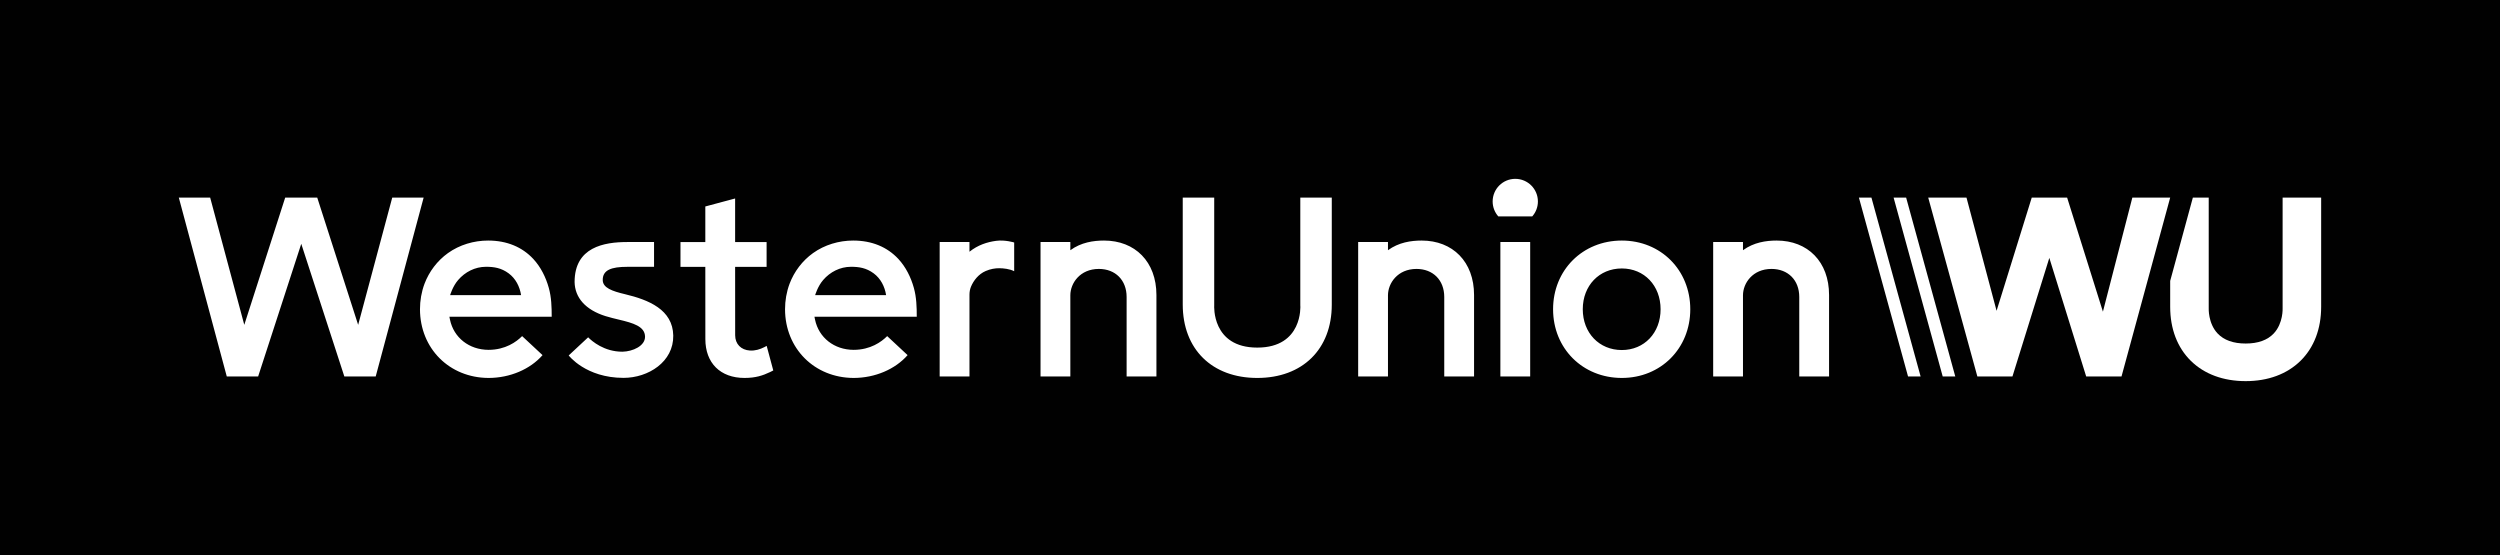 <svg xmlns:dc="http://purl.org/dc/elements/1.1/"
  xmlns:cc="http://creativecommons.org/ns#"
  xmlns:rdf="http://www.w3.org/1999/02/22-rdf-syntax-ns#"
  xmlns:svg="http://www.w3.org/2000/svg"
  xmlns="http://www.w3.org/2000/svg"
  xmlns:sodipodi="http://sodipodi.sourceforge.net/DTD/sodipodi-0.dtd"
  xmlns:inkscape="http://www.inkscape.org/namespaces/inkscape" version="1.1" x="0px" y="0px" viewBox="0 0 644.14 143.07" xml:space="preserve" id="svg16" sodipodi:docname="Western_Union_Logo_2019.svg" inkscape:version="0.92.1 r15371">
  <rect x="0" y="0" width="644.14" height="143.07" fill="#808080" stroke="none"/>
  <sodipodi:namedview pagecolor="#ffffff" bordercolor="#666666" borderopacity="1" objecttolerance="10" gridtolerance="10" guidetolerance="10" inkscape:pageopacity="0" inkscape:pageshadow="2" inkscape:window-width="1920" inkscape:window-height="1001" id="namedview18" showgrid="false" inkscape:zoom="2.1361815" inkscape:cx="322.07001" inkscape:cy="71.535009" inkscape:window-x="-9" inkscape:window-y="-9" inkscape:window-maximized="1" inkscape:current-layer="svg16" />
  <rect style="opacity:0.99;fill:#000000;fill-opacity:1;fill-rule:nonzero;stroke:none;stroke-width:4.872;stroke-miterlimit:10;stroke-dasharray:none;stroke-opacity:1" id="rect24" width="644.14" height="143.07" x="0" y="-4.3447112e-006" />
  <path style="fill:#ffffff;fill-opacity:1" inkscape:connector-curvature="0" id="path4" d="m 197.54,89.12 1.7,6.33 -0.81,0.41 c -1.9,0.91 -3.75,1.52 -6.6,1.52 -6.23,0 -10.09,-3.84 -10.09,-10.02 l -0.01,-18.6 h -6.4 v -6.39 h 6.4 v -9.17 l 7.68,-2.06 v 11.23 h 8.11 v 6.39 h -8.11 l 0.01,17.62 c 0,2.25 1.5,3.8 3.82,3.94 1.29,0.08 2.57,-0.3 3.7,-0.88 z m 189.04,-26.76 v 34.64 h 7.68 v -34.64 z m 48.93,17.32 c 0,10.09 -7.58,17.7 -17.64,17.7 -10.1,0 -17.71,-7.61 -17.71,-17.7 0,-10.09 7.61,-17.7 17.71,-17.7 10.06,0 17.64,7.61 17.64,17.7 z m -7.65,0 c 0,-6.09 -4.2,-10.51 -9.99,-10.51 -5.83,0 -10.06,4.42 -10.06,10.51 0,6.09 4.23,10.51 10.06,10.51 5.79,0 9.99,-4.42 9.99,-10.51 z m -92.82,-0.91 c 0,0 0.7,10.79 -11.1,10.79 -11.8,0 -11.09,-10.85 -11.09,-10.85 v -27.8 h -8.11 v 27.54 c 0,11.52 7.54,18.93 19.2,18.93 11.66,0 19.2,-7.41 19.2,-18.87 v -27.6 h -8.11 v 27.86 z m 55.38,-32.69 c -3.22,0 -5.83,2.61 -5.83,5.83 0,1.47 0.55,2.82 1.45,3.84 h 8.76 c 0.9,-1.03 1.45,-2.37 1.45,-3.84 0,-3.22 -2.61,-5.83 -5.83,-5.83 z m -133.74,15.97 c -2.31,0.3 -4.73,1.08 -6.89,2.81 v -2.5 0 0 h -7.68 v 34.64 h 7.68 v 0 -21.06 c 0,-0.71 0.12,-1.41 0.39,-2.07 0.66,-1.58 1.93,-3.24 3.79,-4.04 1.25,-0.54 2.44,-0.72 3.46,-0.72 v 0 c 1.11,0 2.74,0.18 3.88,0.77 v -7.4 c -0.01,0 -2.32,-0.73 -4.63,-0.43 z m -155.62,-11.13 -8.78,32.78 -10.54,-32.78 h -8.26 l -10.54,32.78 -8.79,-32.79 h -8.08 l 12.36,46.09 h 8.08 l 11.11,-34.18 11.1,34.18 v 0 h 8.08 l 12.35,-46.08 z m 24.83,46.46 c -10.1,-0.03 -17.66,-7.59 -17.68,-17.69 0,-2.23 0.38,-4.47 1.16,-6.56 1.19,-3.16 3.3,-5.95 6.05,-7.92 3,-2.14 6.68,-3.23 10.35,-3.23 4.86,0 8.79,1.69 11.62,4.72 1.94,2.09 3.25,4.74 4.01,7.47 0.68,2.45 0.75,4.91 0.75,7.44 h -26.36 l 0.15,0.75 c 0.97,4.65 4.95,7.77 9.95,7.78 4.32,-0.01 7.15,-2.04 8.64,-3.54 l 5.26,4.9 c -3.19,3.65 -8.39,5.87 -13.9,5.88 z m 8.37,-21.33 c -0.34,-2.23 -1.41,-4.29 -3.19,-5.61 -1.93,-1.43 -3.81,-1.7 -5.85,-1.7 -2.83,0 -5.4,1.34 -7.18,3.41 -1.42,1.64 -2.06,3.89 -2.06,3.89 h 18.28 z m 85.69,21.33 c -10.1,-0.03 -17.66,-7.59 -17.68,-17.69 0,-2.23 0.38,-4.47 1.16,-6.56 1.19,-3.16 3.3,-5.95 6.05,-7.92 3,-2.14 6.68,-3.23 10.35,-3.23 4.86,0 8.79,1.69 11.62,4.72 1.94,2.09 3.25,4.74 4.01,7.47 0.68,2.45 0.75,4.91 0.75,7.44 h -26.36 l 0.15,0.75 c 0.97,4.65 4.95,7.77 9.95,7.78 4.32,-0.01 7.15,-2.04 8.64,-3.54 l 5.26,4.9 c -3.2,3.65 -8.39,5.87 -13.9,5.88 z m 8.36,-21.33 c -0.34,-2.23 -1.41,-4.29 -3.19,-5.61 -1.93,-1.43 -3.81,-1.7 -5.85,-1.7 -2.83,0 -5.4,1.34 -7.18,3.41 -1.42,1.64 -2.06,3.89 -2.06,3.89 h 18.28 z m -67.27,-0.25 c -3.34,-0.79 -5.7,-1.64 -5.74,-3.61 -0.05,-2.64 2.27,-3.44 6.29,-3.44 1.66,0 6.93,-0.01 6.93,-0.01 v -6.39 l -6.86,0.01 c -6.03,0 -13.61,1.3 -13.61,10.3 0.07,4.04 2.82,7.17 7.94,8.78 1.18,0.37 2.38,0.65 3.54,0.93 3.56,0.85 6.63,1.71 6.67,4.36 0.04,2.4 -3.16,3.84 -5.84,3.89 -4.72,0 -7.84,-2.72 -8.82,-3.71 l -5.01,4.67 c 0,0 4.38,5.78 14.13,5.78 6.39,0 12.92,-4.14 12.81,-10.9 -0.12,-6.69 -6.35,-9.21 -12.43,-10.66 z m 205.26,-13.82 c -2.72,0 -5.9,0.46 -8.68,2.49 v -2.11 h -7.68 v 34.64 0 h 7.68 v 0 -20.92 c 0,-3.09 2.48,-6.79 7.35,-6.79 4.27,0 7.15,2.9 7.15,7.22 v 20.49 h 7.68 v -20.99 c 0,-8.58 -5.5,-14.03 -13.5,-14.03 z m -81.84,0 c -2.72,0 -5.9,0.46 -8.68,2.49 v -2.11 h -7.68 v 34.64 0 h 7.68 v 0 -20.92 c 0,-3.09 2.48,-6.79 7.35,-6.79 4.27,0 7.15,2.9 7.15,7.22 v 20.49 h 7.68 v -20.99 c 0,-8.58 -5.5,-14.03 -13.5,-14.03 z m 173.31,0 c -2.72,0 -5.9,0.46 -8.68,2.49 v -2.11 h -7.68 v 34.64 0 h 7.68 v 0 -20.92 c 0,-3.09 2.48,-6.79 7.35,-6.79 4.27,0 7.15,2.9 7.15,7.22 v 20.49 h 7.68 v -20.99 c 0,-8.58 -5.49,-14.03 -13.5,-14.03 z" class="st0" />
  <path class="st0" d="m 559.16,50.92 -12.54,46.08 h -9.1 l -9.5,-30.55 -9.5,30.55 h -9.04 l -12.66,-46.08 h 9.86 l 7.75,29.16 9.06,-29.16 h 9.12 l 9.22,29.38 7.58,-29.38 z m 28.97,0 v 28.38 0.07 c 0,0.04 0.2,3.9 -2.29,6.55 -1.62,1.72 -4.05,2.59 -7.23,2.59 -3.18,0 -5.61,-0.87 -7.23,-2.59 -2.49,-2.65 -2.29,-6.51 -2.29,-6.55 v -28.45 H 565 l -5.84,21.46 v 6.67 c 0,5.68 1.84,10.49 5.32,13.92 3.48,3.42 8.36,5.23 14.13,5.23 5.76,0 10.65,-1.81 14.13,-5.23 3.48,-3.42 5.32,-8.24 5.32,-13.92 v -28.13 z" id="path6" inkscape:connector-curvature="0" style="fill:#ffffff;fill-opacity:1" />
  <path class="st1" d="m 491.62,97 -12.66,-46.08 h 3.23 l 12.67,46.08 z m 12.17,0 -12.66,-46.08 h -3.23 l 12.65,46.08 z" id="path8" inkscape:connector-curvature="0" style="fill:#ffffff" />
  <g id="GUIDES" class="st2" style="display:none" transform="translate(0,2.6757812e-6)">
    <g class="st3" id="g13" style="display:inline" />
  </g>
</svg>